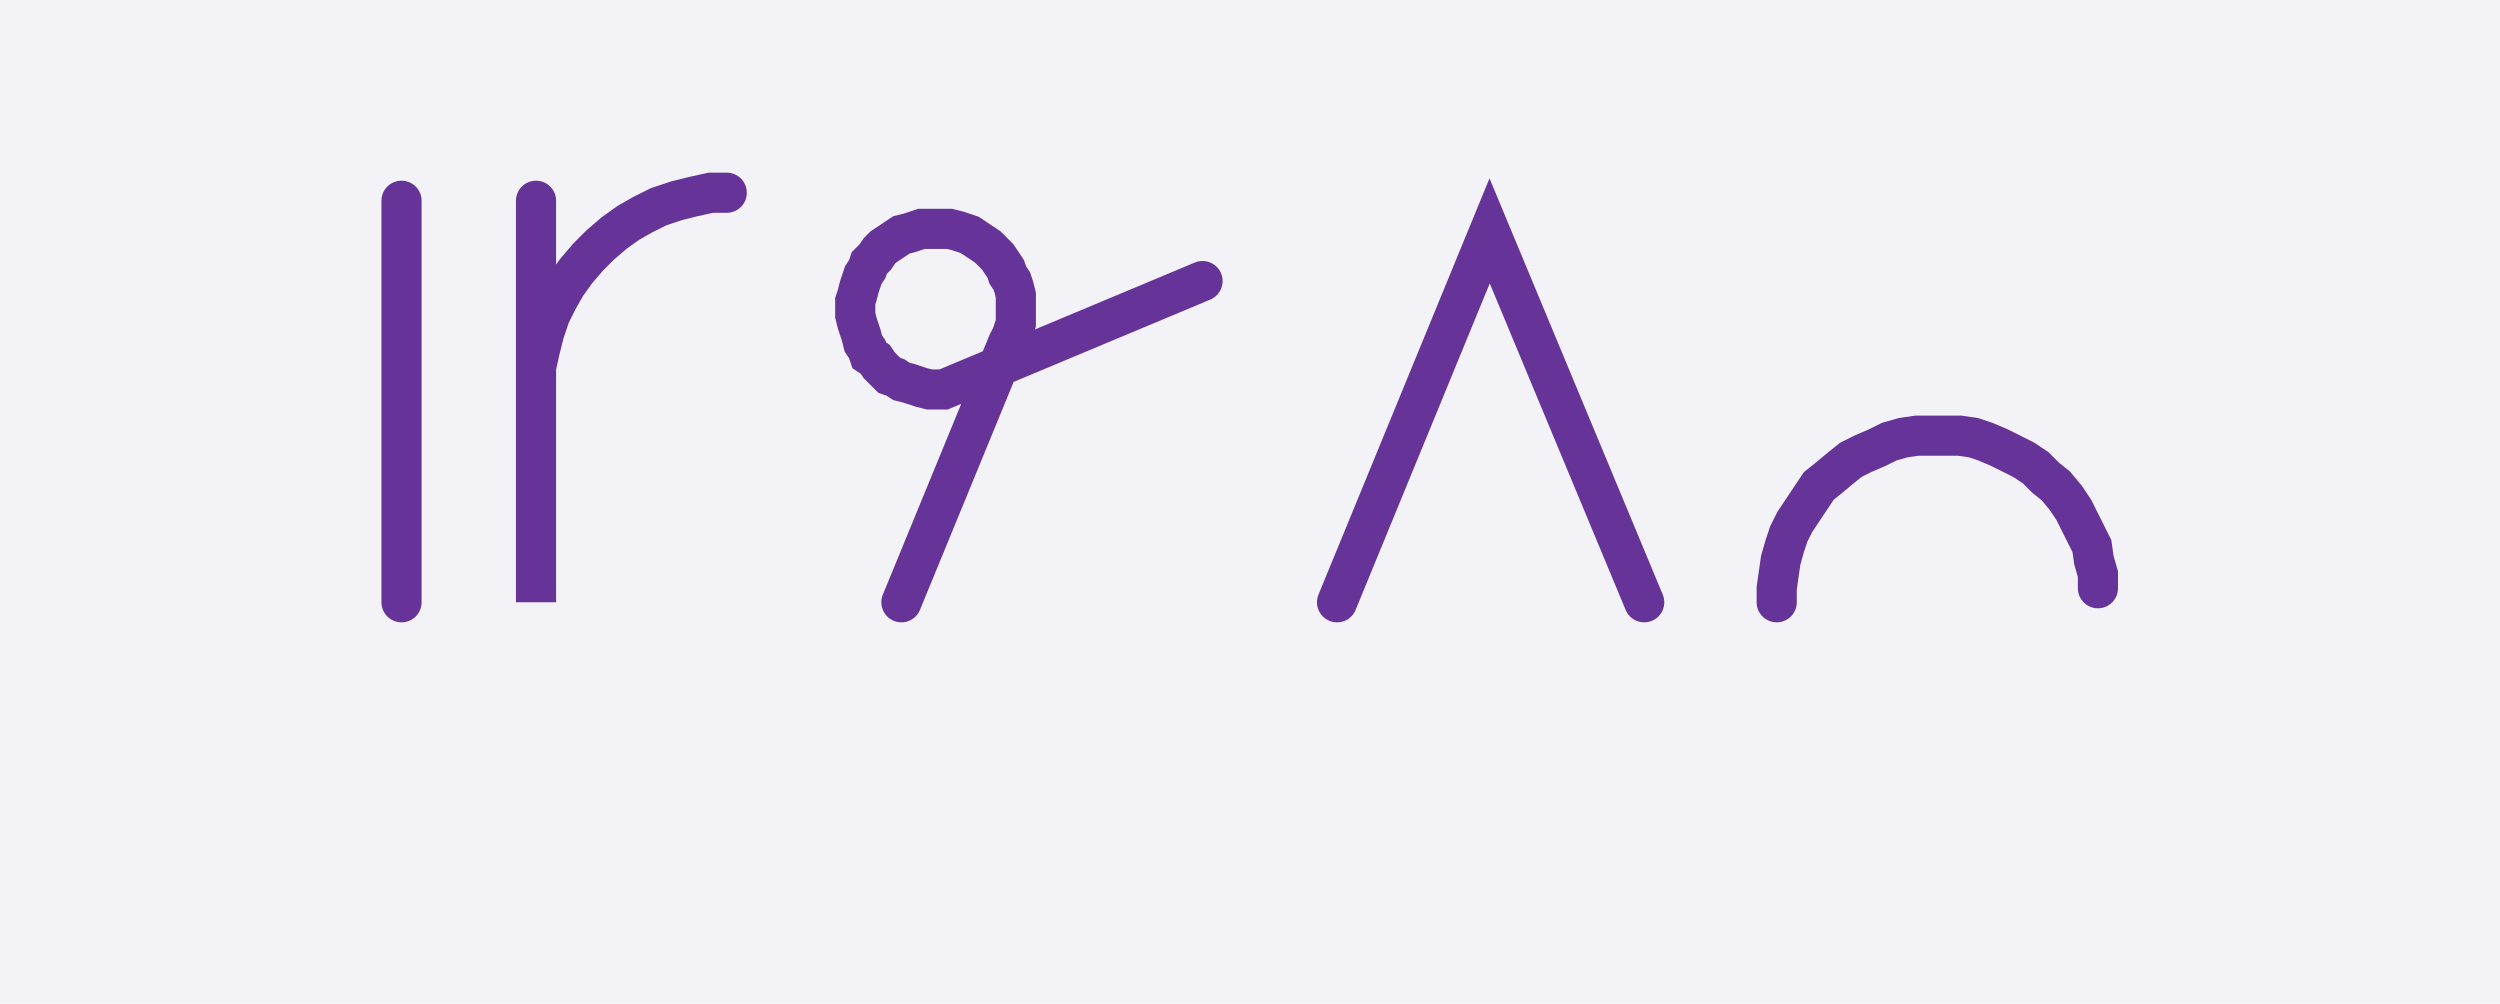 <svg xmlns="http://www.w3.org/2000/svg" width="124.528" height="50.0" style="fill:none; stroke-linecap:round;">
    <rect width="100%" height="100%" fill="#F3F3F7" />
<path stroke="#663399" stroke-width="2" d="M 90,40" />
<path stroke="#663399" stroke-width="2" d="M 20,10 20,30" />
<path stroke="#663399" stroke-width="2" d="M 26.7,30" />
<path stroke="#663399" stroke-width="2" d="M 26.7,10 26.7,30 26.7,20 26.7,19.1 26.7,18.3 26.9,17.4 27.1,16.6 27.4,15.7 27.8,14.9 28.2,14.2 28.7,13.5 29.3,12.8 29.9,12.2 30.6,11.6 31.3,11.1 32,10.7 32.8,10.3 33.7,10 34.5,9.8 35.4,9.6 36.2,9.6" />
<path stroke="#663399" stroke-width="2" d="M 42.9,30" />
<path stroke="#663399" stroke-width="2" d="M 44.9,30 50.2,17.1 50.4,16.7 50.5,16.4 50.6,16.1 50.6,15.7 50.6,15.4 50.6,15 50.6,14.7 50.5,14.3 50.4,14 50.2,13.7 50.1,13.4 49.9,13.1 49.7,12.8 49.4,12.5 49.2,12.3 48.9,12.1 48.6,11.9 48.3,11.7 48,11.6 47.7,11.5 47.3,11.4 47,11.4 46.6,11.4 46.3,11.4 45.9,11.4 45.6,11.5 45.3,11.6 44.9,11.7 44.6,11.9 44.3,12.1 44,12.3 43.8,12.5 43.6,12.8 43.3,13.1 43.2,13.4 43,13.7 42.9,14 42.8,14.3 42.7,14.7 42.6,15 42.6,15.4 42.6,15.7 42.7,16.1 42.8,16.4 42.9,16.7 43,17.1 43.2,17.4 43.3,17.7 43.6,17.9 43.8,18.2 44,18.4 44.3,18.7 44.6,18.8 44.9,19 45.3,19.1 45.6,19.2 45.9,19.3 46.3,19.4 46.6,19.4 47,19.4 59.9,14" />
<path stroke="#663399" stroke-width="2" d="M 66.6,30" />
<path stroke="#663399" stroke-width="2" d="M 66.6,30 74.2,11.5 81.9,30" />
<path stroke="#663399" stroke-width="2" d="M 88.5,30" />
<path stroke="#663399" stroke-width="2" d="M 88.5,30 88.5,29.3 88.6,28.6 88.7,27.9 88.9,27.2 89.1,26.6 89.4,26 89.8,25.4 90.2,24.8 90.6,24.2 91.1,23.8 91.7,23.3 92.2,22.9 92.8,22.6 93.5,22.3 94.1,22 94.8,21.8 95.5,21.7 96.2,21.7 96.9,21.7 97.6,21.7 98.3,21.8 98.9,22 99.6,22.3 100.2,22.6 100.8,22.9 101.4,23.3 101.9,23.8 102.4,24.2 102.9,24.8 103.3,25.4 103.6,26 103.9,26.6 104.2,27.2 104.3,27.9 104.5,28.6 104.5,29.3" />
</svg>